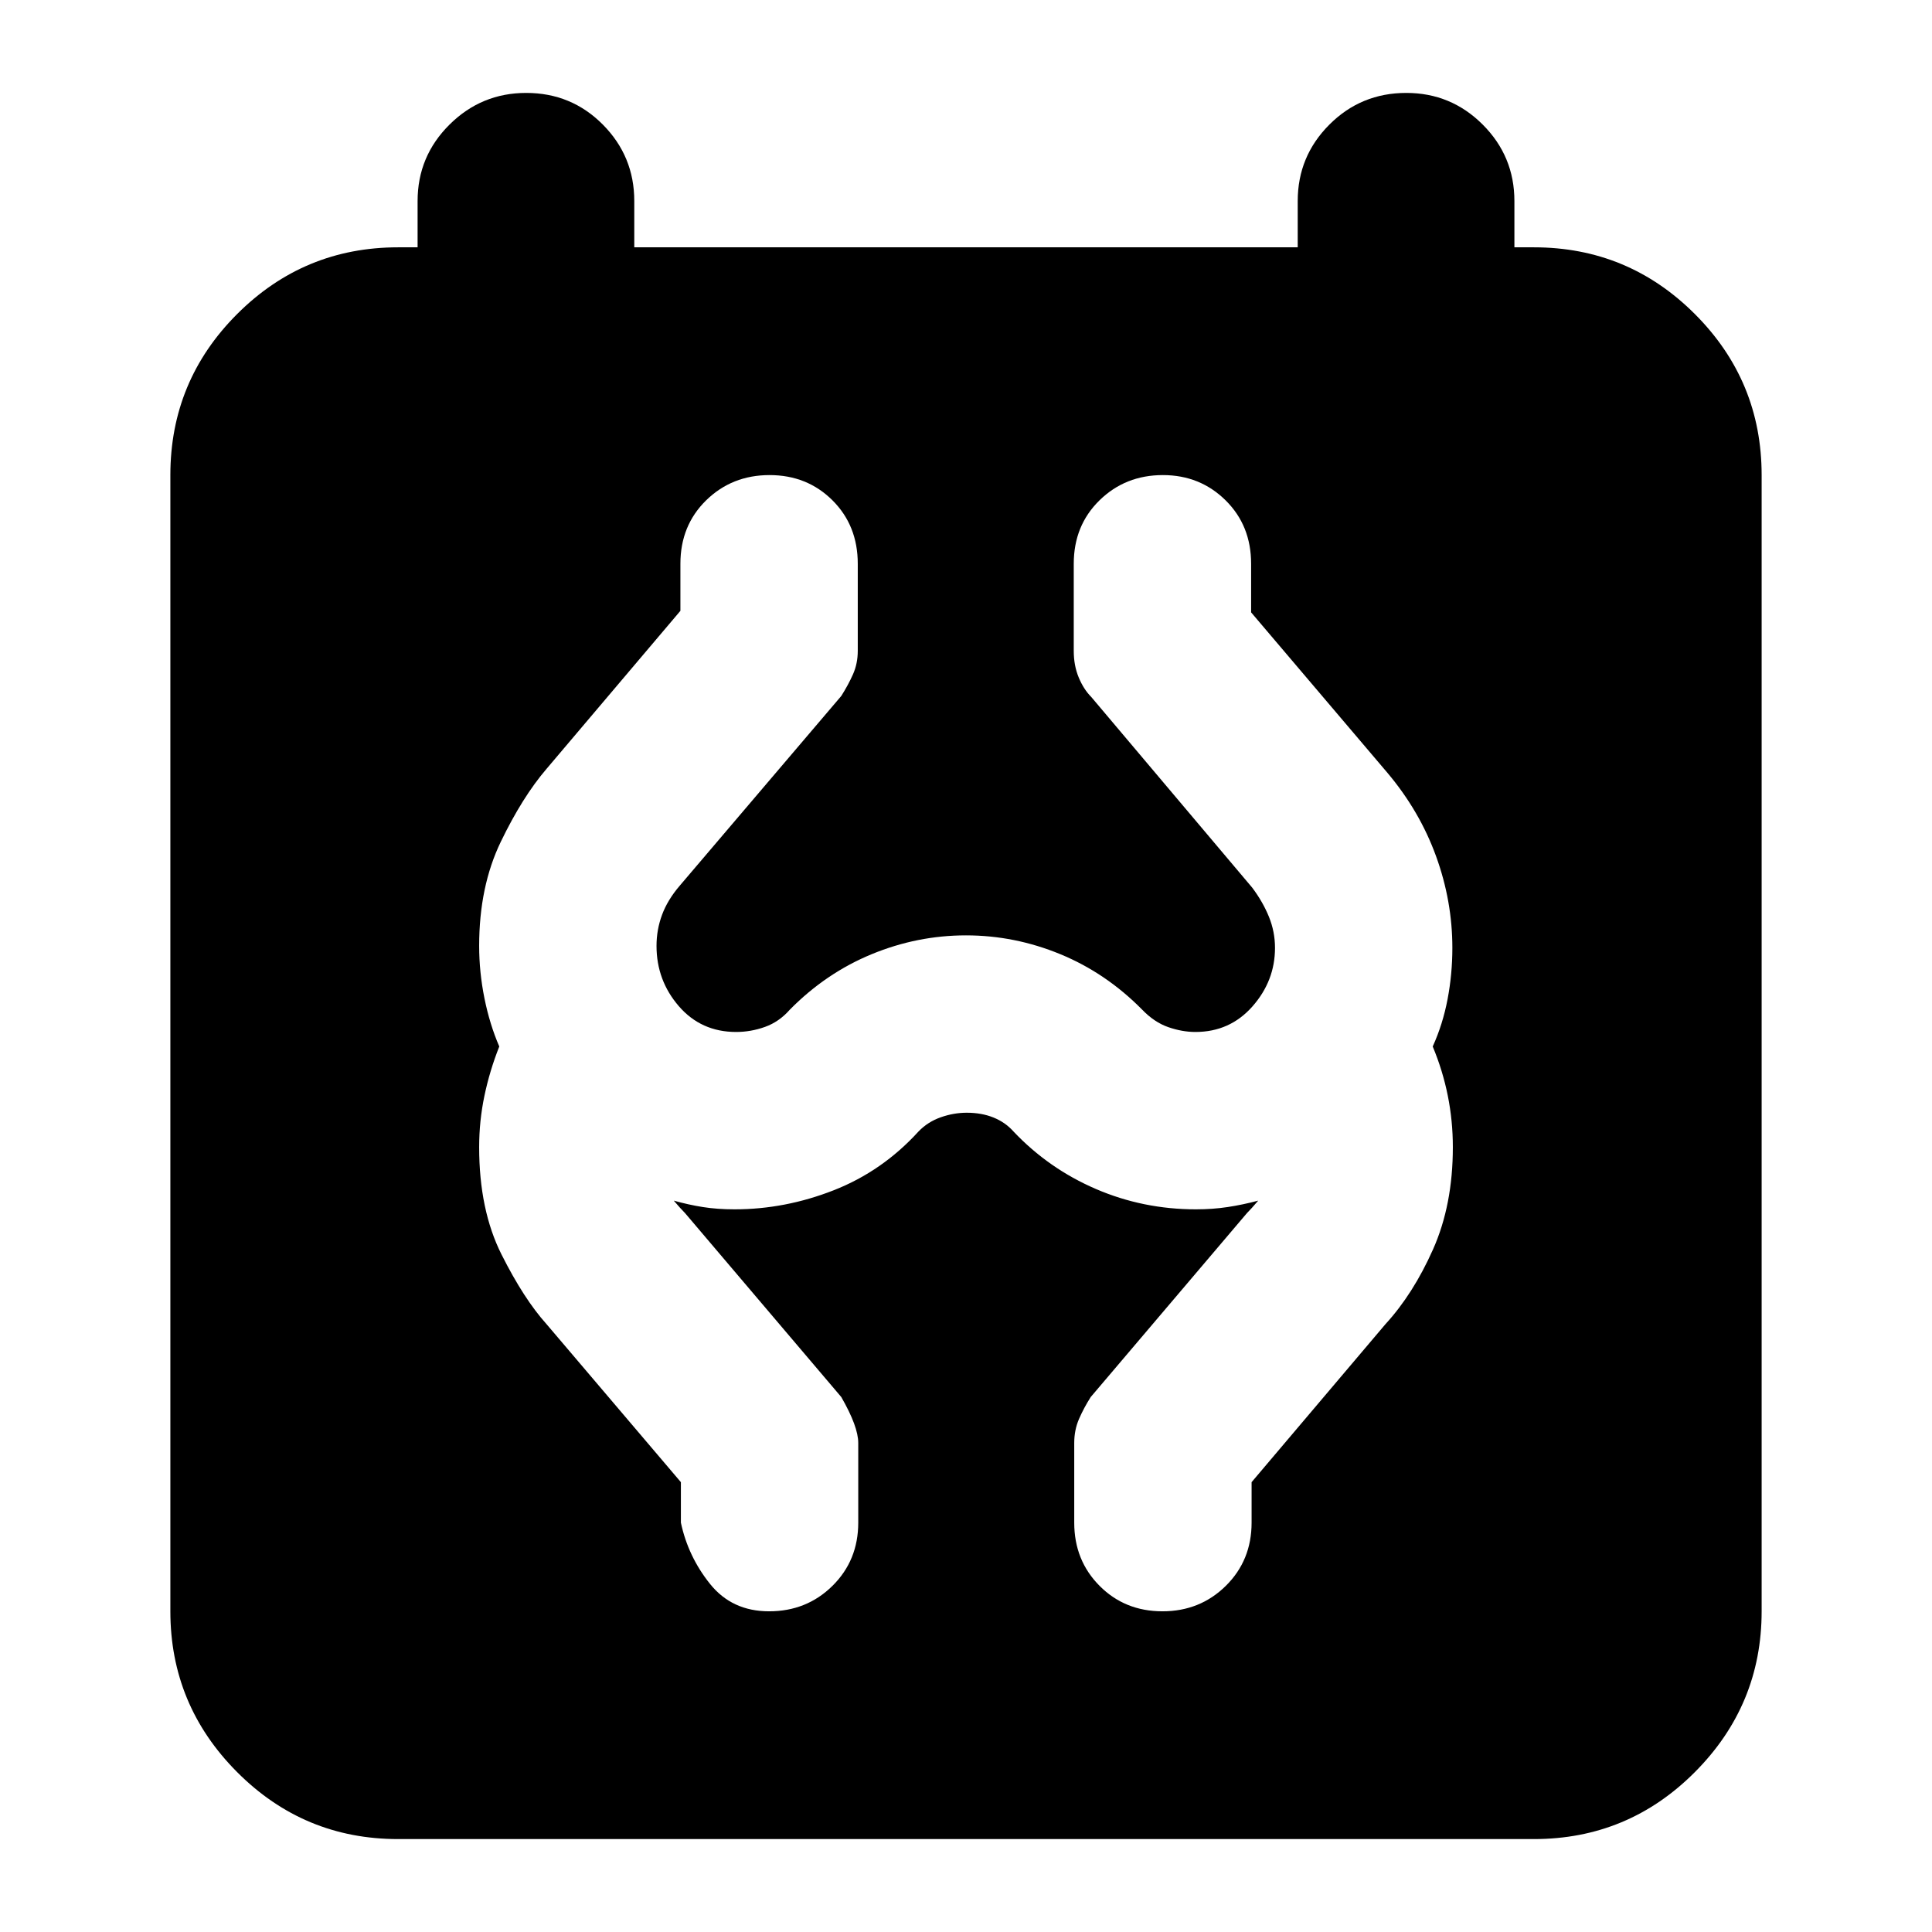 <svg xmlns="http://www.w3.org/2000/svg" height="24" viewBox="0 -960 960 960" width="24"><path d="M197.83-46.17q-46.84 0-80.01-33.29t-33.17-79.89v-564.58q0-46.84 33.17-80.01t80.01-33.17h9.67v-23q0-22.24 15.86-37.98 15.86-15.74 38.1-15.74 22.47 0 38.09 15.74 15.62 15.74 15.62 37.98v23h329.66v-23q0-22.24 15.74-37.98 15.73-15.74 38.21-15.74 22.24 0 37.98 15.74 15.74 15.74 15.74 37.98v23h9.67q46.84 0 80.01 33.17t33.17 80.01v564.58q0 46.6-33.17 79.89t-80.01 33.29H197.83Zm184.33-113.18q18.67 0 31.48-12.65 12.82-12.65 12.82-31.41V-243q0-8.15-8.44-22.83l-77.61-91.37q-1.04-1.04-2.56-2.72-1.52-1.69-3.05-3.49 7.23 2.04 14.41 3.18 7.18 1.14 15.79 1.14 25.12 0 49.28-9.48 24.15-9.47 42.15-29.23 4.6-4.77 11.03-7.03 6.42-2.26 12.92-2.26 7.38 0 13.28 2.38 5.89 2.38 9.91 6.91 17.47 18.47 40.95 28.59 23.48 10.12 49.72 10.12 8.3 0 15.81-1.14t15.15-3.18q-1.53 1.8-3.05 3.49-1.52 1.68-2.56 2.72l-77.61 91.37q-3.48 5.48-5.84 10.94-2.36 5.46-2.36 11.89v39.59q0 18.76 12.59 31.41 12.58 12.65 31.25 12.65 18.66 0 31.48-12.65 12.81-12.65 12.81-31.41v-20.11l66.52-78.52q13.77-15 23.62-37.12 9.86-22.12 9.86-50.84 0-13-2.5-25.5t-7.5-24.5q5-11 7.38-23.5t2.38-25.5q0-23.24-8.12-45.6-8.12-22.36-24.12-41.36l-67.76-79.76v-24.15q0-19.01-12.7-31.54-12.7-12.52-31.13-12.52-18.67 0-31.48 12.52-12.82 12.53-12.82 31.54v43.31q0 7.25 2.46 13.17 2.46 5.93 6.22 9.69l80 94.77q5.28 7.04 8.3 14.46 3.02 7.43 3.02 15.47 0 16.37-11.2 29.08-11.21 12.7-28.34 12.7-6.57 0-13.49-2.4t-12.97-8.68q-17.95-18.2-40.65-27.56-22.69-9.36-46.89-9.36t-46.89 9.36q-22.7 9.36-40.65 27.56-5.29 6.04-12.33 8.56-7.04 2.52-14.37 2.52-17.37 0-28.46-12.82-11.08-12.83-11.08-29.96 0-8.04 2.76-15.47 2.76-7.42 8.8-14.46l80.24-94.24q3.48-5.48 5.84-10.8 2.36-5.33 2.36-11.61v-43.29q0-19.01-12.59-31.54-12.58-12.52-31.25-12.52-18.66 0-31.48 12.52-12.81 12.53-12.81 31.54v23.39l-66.52 78.52q-12 14-22.74 36.26-10.74 22.25-10.74 51.7 0 13 2.62 26t7.38 24q-4.76 12-7.38 24.5t-2.62 25.5q0 31.24 11.12 53.36t22.36 34.6l66.76 78.52v20.11q3.58 16.85 14.49 30.46 10.91 13.6 29.34 13.6Z"/></svg>